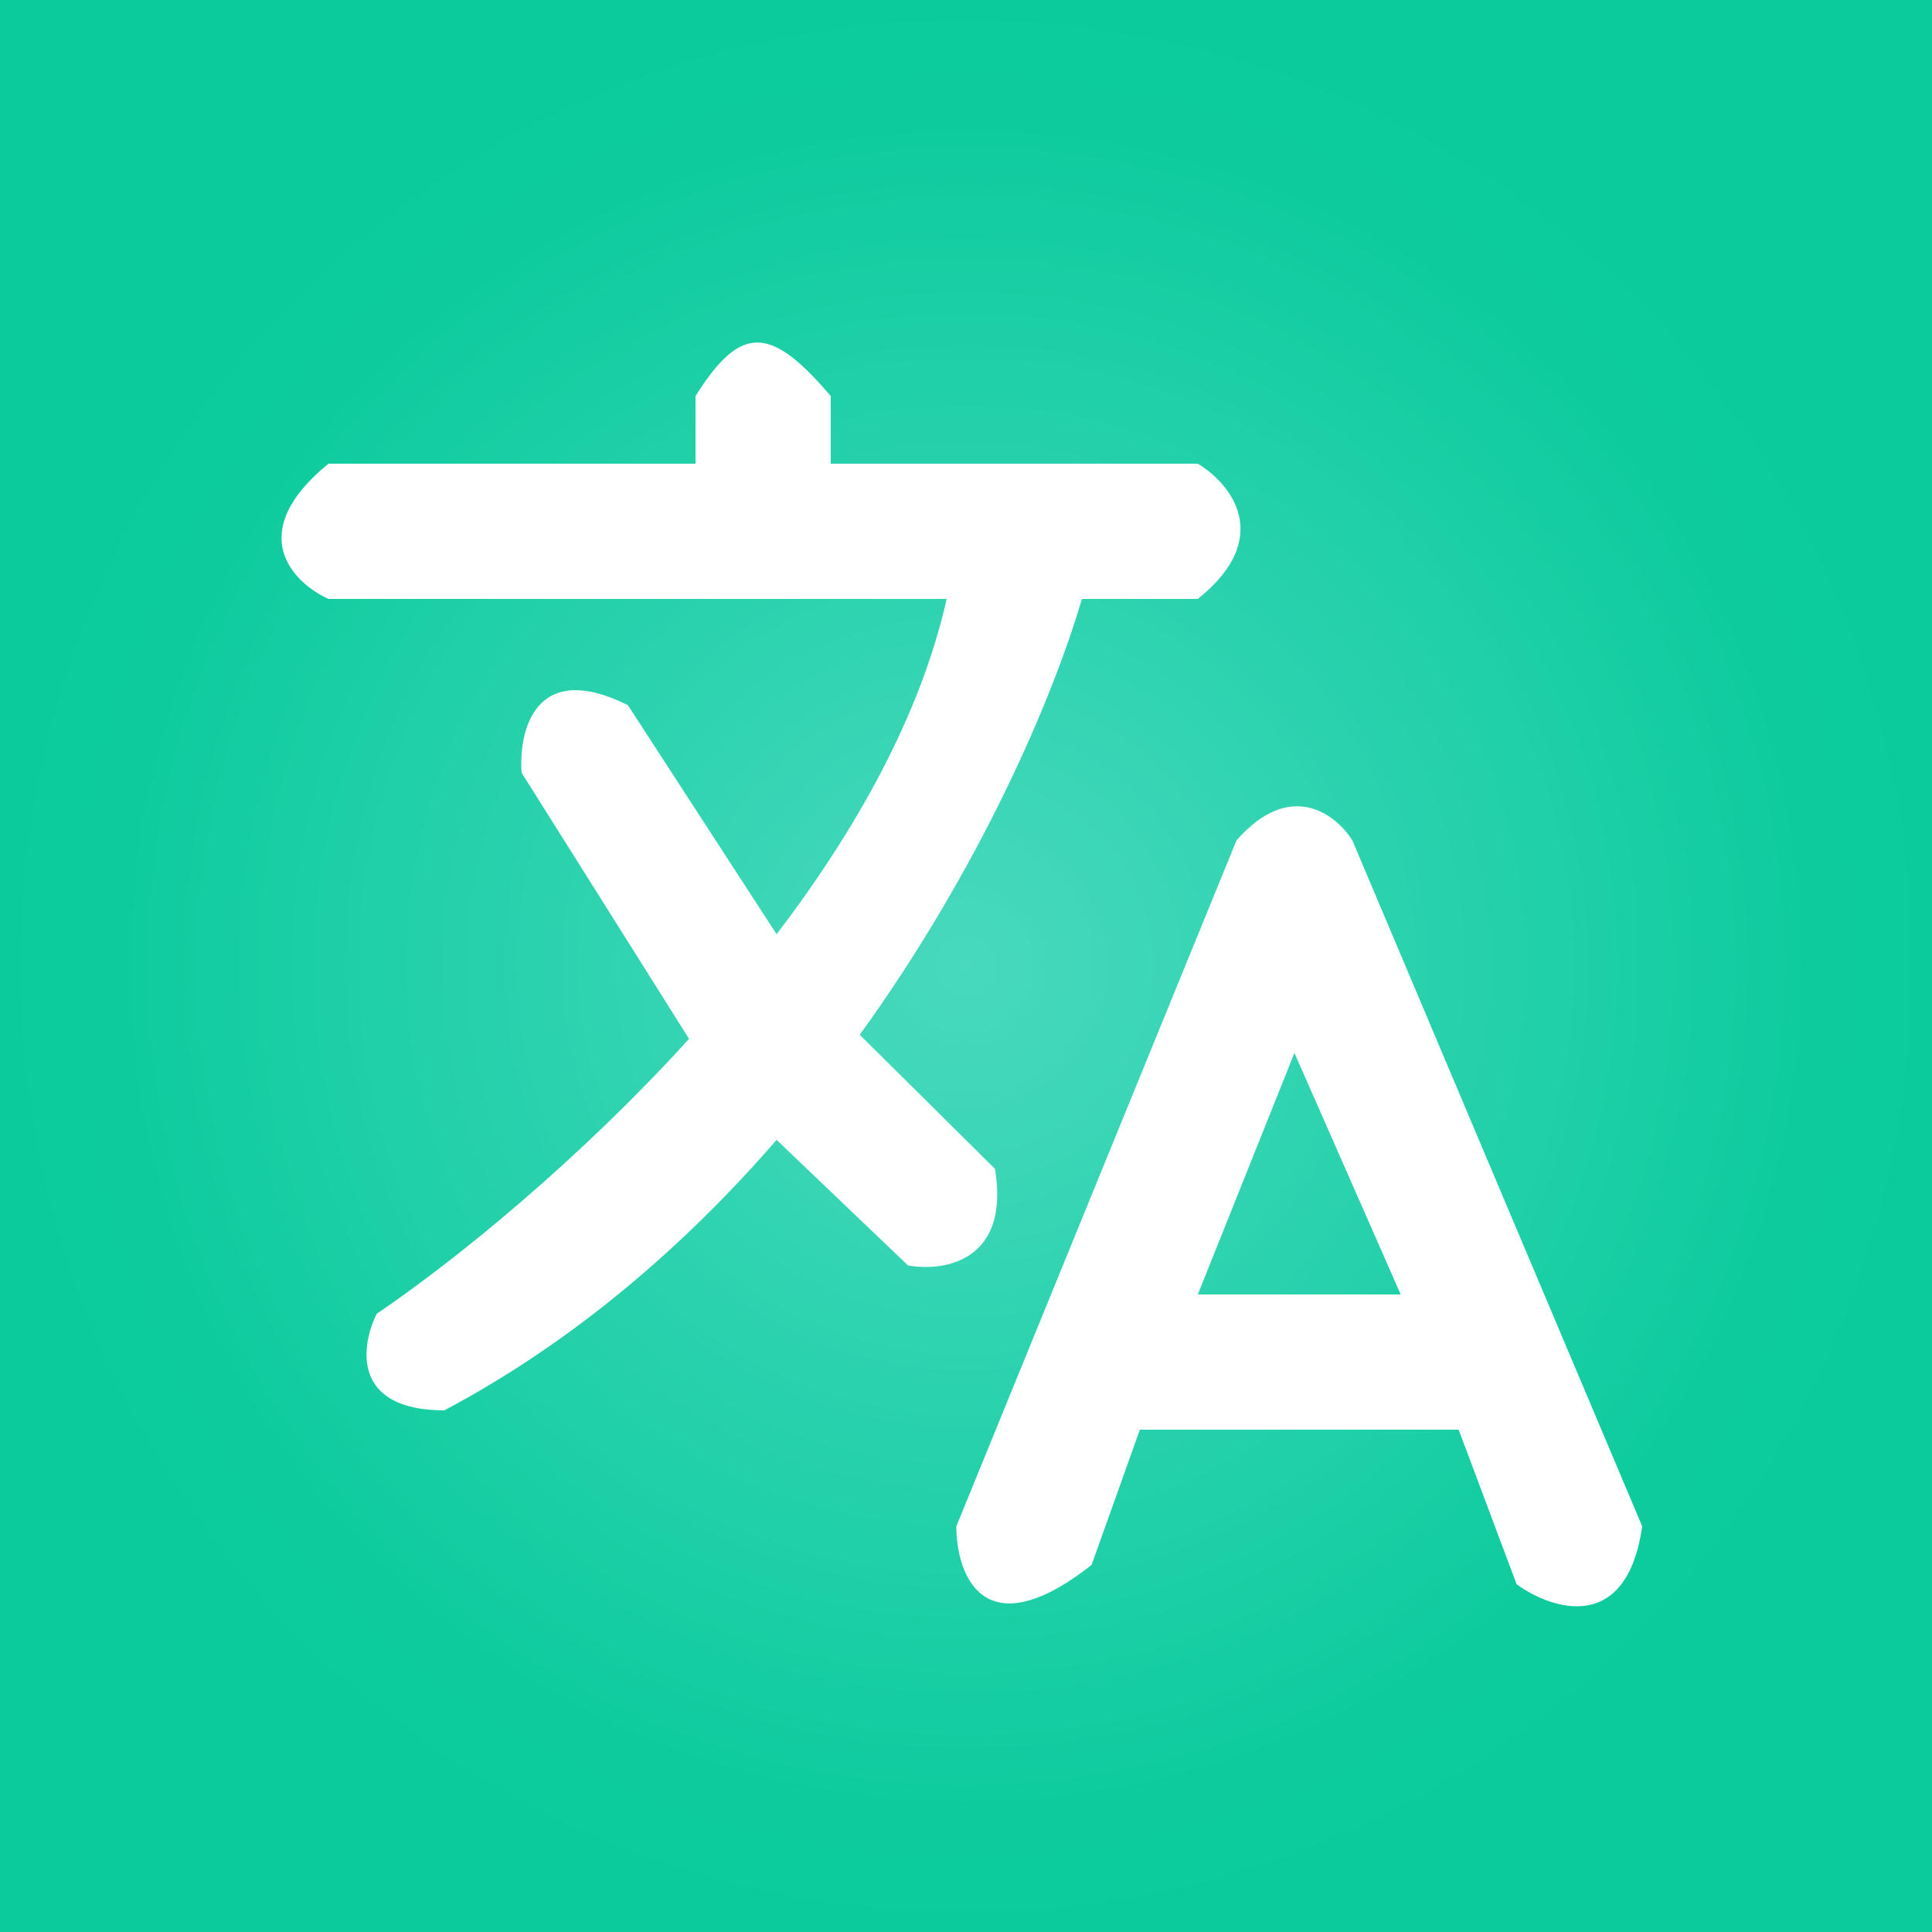 <svg width="100" height="100" viewBox="0 0 100 100" fill="none" xmlns="http://www.w3.org/2000/svg">
<rect width="100" height="100" fill="#FFDC83"/>
<rect width="100" height="100" fill="url(#paint0_radial_157_125)"/>
<rect width="100" height="100" fill="black" fill-opacity="0.15"/>
<path fill-rule="evenodd" clip-rule="evenodd" d="M49 31H17C15.167 30.167 12.6 27.6 17 24H36V20.5C38.384 16.695 39.938 16.916 43 20.5V24H62C63.667 25 66 27.8 62 31L56 31C54.475 36.203 50.709 44.961 44.5 53.56L51.5 60.5C52.3 65.3 48.833 65.833 47 65.5L40.197 59C35.516 64.392 29.802 69.391 23 73C18.2 73 18.667 69.667 19.5 68C23.582 65.224 29.88 60.129 35.666 53.772L27 40C26.833 37.833 27.7 34.1 32.5 36.5L40.197 48.356C44.29 42.989 47.641 37.042 49 31ZM59 74H75.5L78.5 82C80.333 83.333 84.2 84.6 85 79L70 43.5C69.167 42.167 66.8 40.3 64 43.5L49.5 79C49.5 81.5 50.9 85.4 56.5 81L59 74ZM62 67H72.5L67 54.5L62 67Z" fill="white"/>
<defs>
<radialGradient id="paint0_radial_157_125" cx="0" cy="0" r="1" gradientUnits="userSpaceOnUse" gradientTransform="translate(50 50) rotate(90) scale(50)">
<stop stop-color="#35FFF3"/>
<stop offset="0" stop-color="#55FFE0"/>
<stop offset="0.885" stop-color="#0FEFB9"/>
<stop offset="1" stop-color="#0DEDB7"/>
</radialGradient>
</defs>
</svg>
